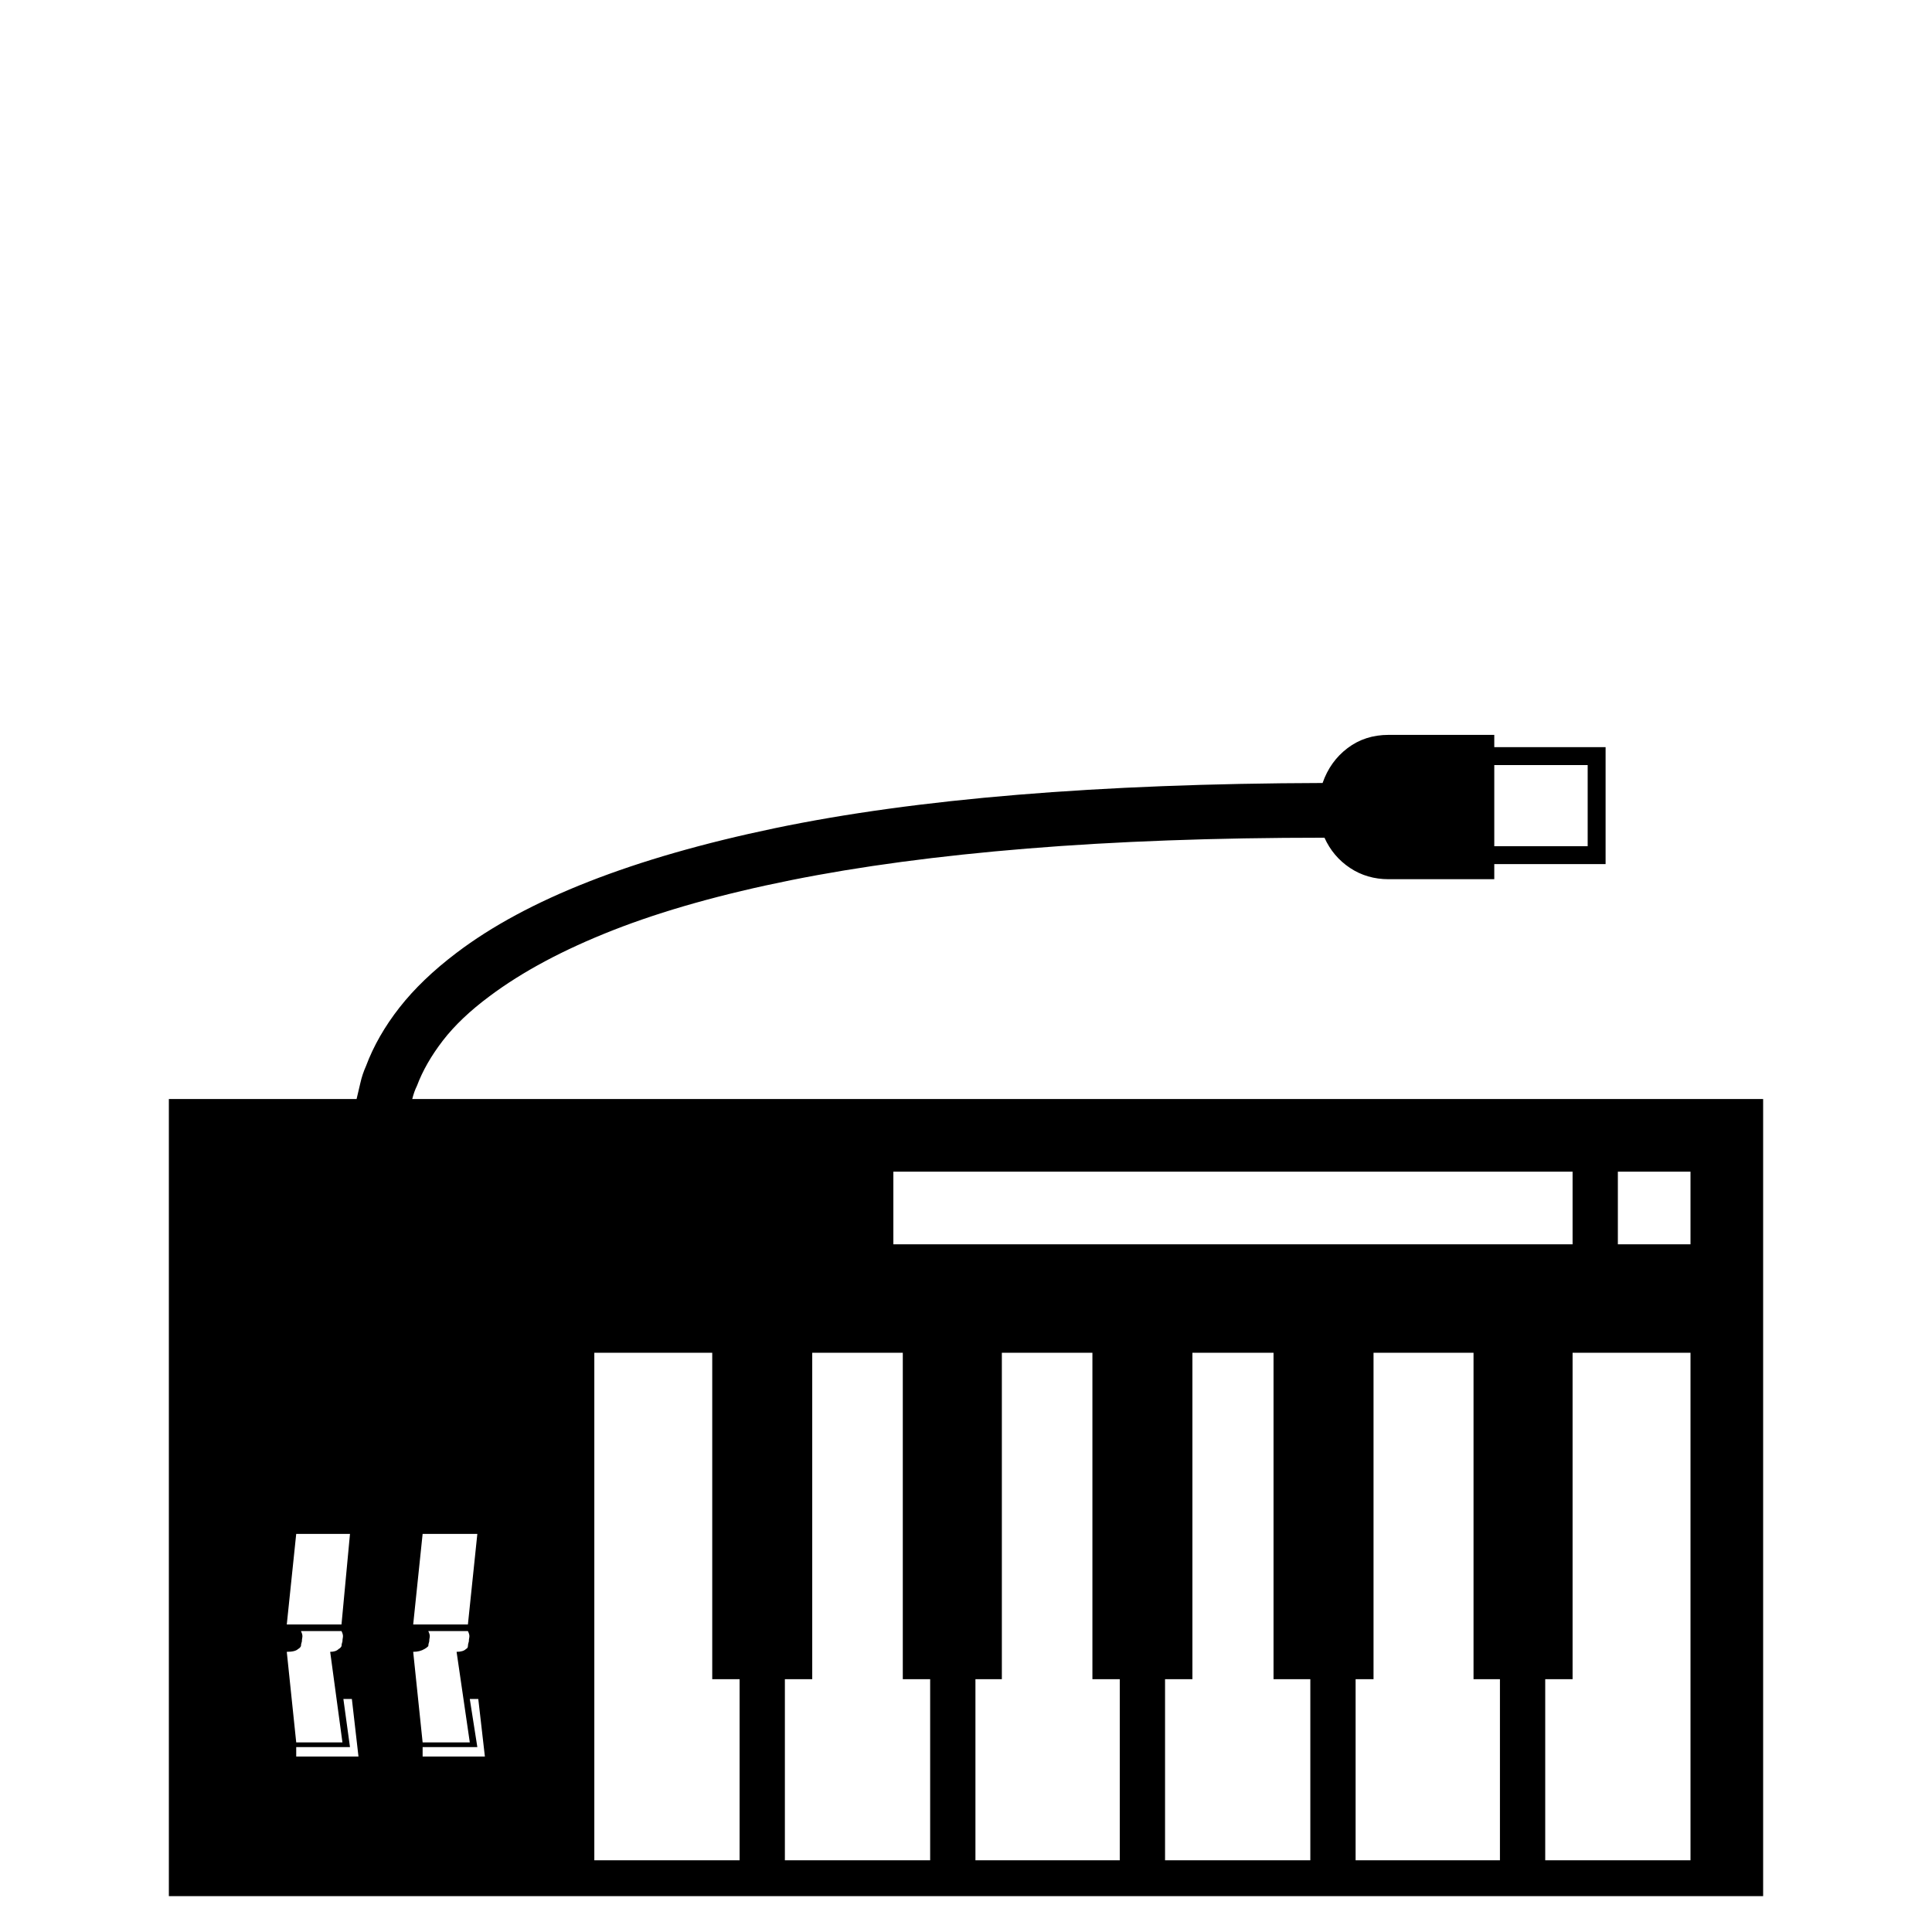 <?xml version="1.0" standalone="no"?>
<!DOCTYPE svg PUBLIC "-//W3C//DTD SVG 1.1//EN" "http://www.w3.org/Graphics/SVG/1.1/DTD/svg11.dtd" >
<svg viewBox="0 -410 2048 2048">
  <g transform="matrix(1 0 0 -1 0 1638)">
   <path fill="currentColor"
d="M1869 883v-845h-1690v845h199q2 8 4 17t6 18q12 32 35.5 62t60.5 58q112 85 337 132t581 48q8 23 26.5 37t43.5 14h112v-13h118v-124h-118v-16h-112q-23 0 -41 12t-27 32q-174 0 -315 -11.5t-250.5 -33.5t-188.5 -53t-131 -70q-31 -23 -49.5 -47t-27.5 -48q-3 -6 -5 -14
h1432zM1584 1151h99v86h-99v-86zM304 326h58l9 96h-57zM314 201h49l-13 96q6 0 9 3q2 1 3 3q0 2 1 5q0 2 0.5 4.5t-1.5 6.5h-43q2 -4 1.5 -6.5t-0.5 -4.5q-1 -3 -1 -5q-1 -2 -3 -3q-3 -3 -12 -3zM380 186l-7 61h-9l7 -51h-57v-10h66zM947 729h720v77h-720v-77zM438 326h58
l10 96h-58zM448 201h50l-14 96q7 0 10 3q2 1 2 3t1 5q0 2 0.5 4.5t-1.5 6.5h-42q2 -4 1.5 -6.5t-0.5 -4.5q-1 -3 -1 -5q-2 -2 -4 -3q-5 -3 -12 -3zM514 186l-7 61h-9l8 -51h-58v-10h66zM784 268h-29v346h-125v-538h154v192zM986 268h-29v346h-96v-346h-29v-192h154v192z
M1187 268h-29v346h-96v-346h-28v-192h153v192zM1389 268h-39v346h-86v-346h-29v-192h154v192zM1590 268h-28v346h-106v-346h-19v-192h153v192zM1792 614h-125v-346h-29v-192h154v538zM1792 806h-77v-77h77v77z" />
  </g>

</svg>
